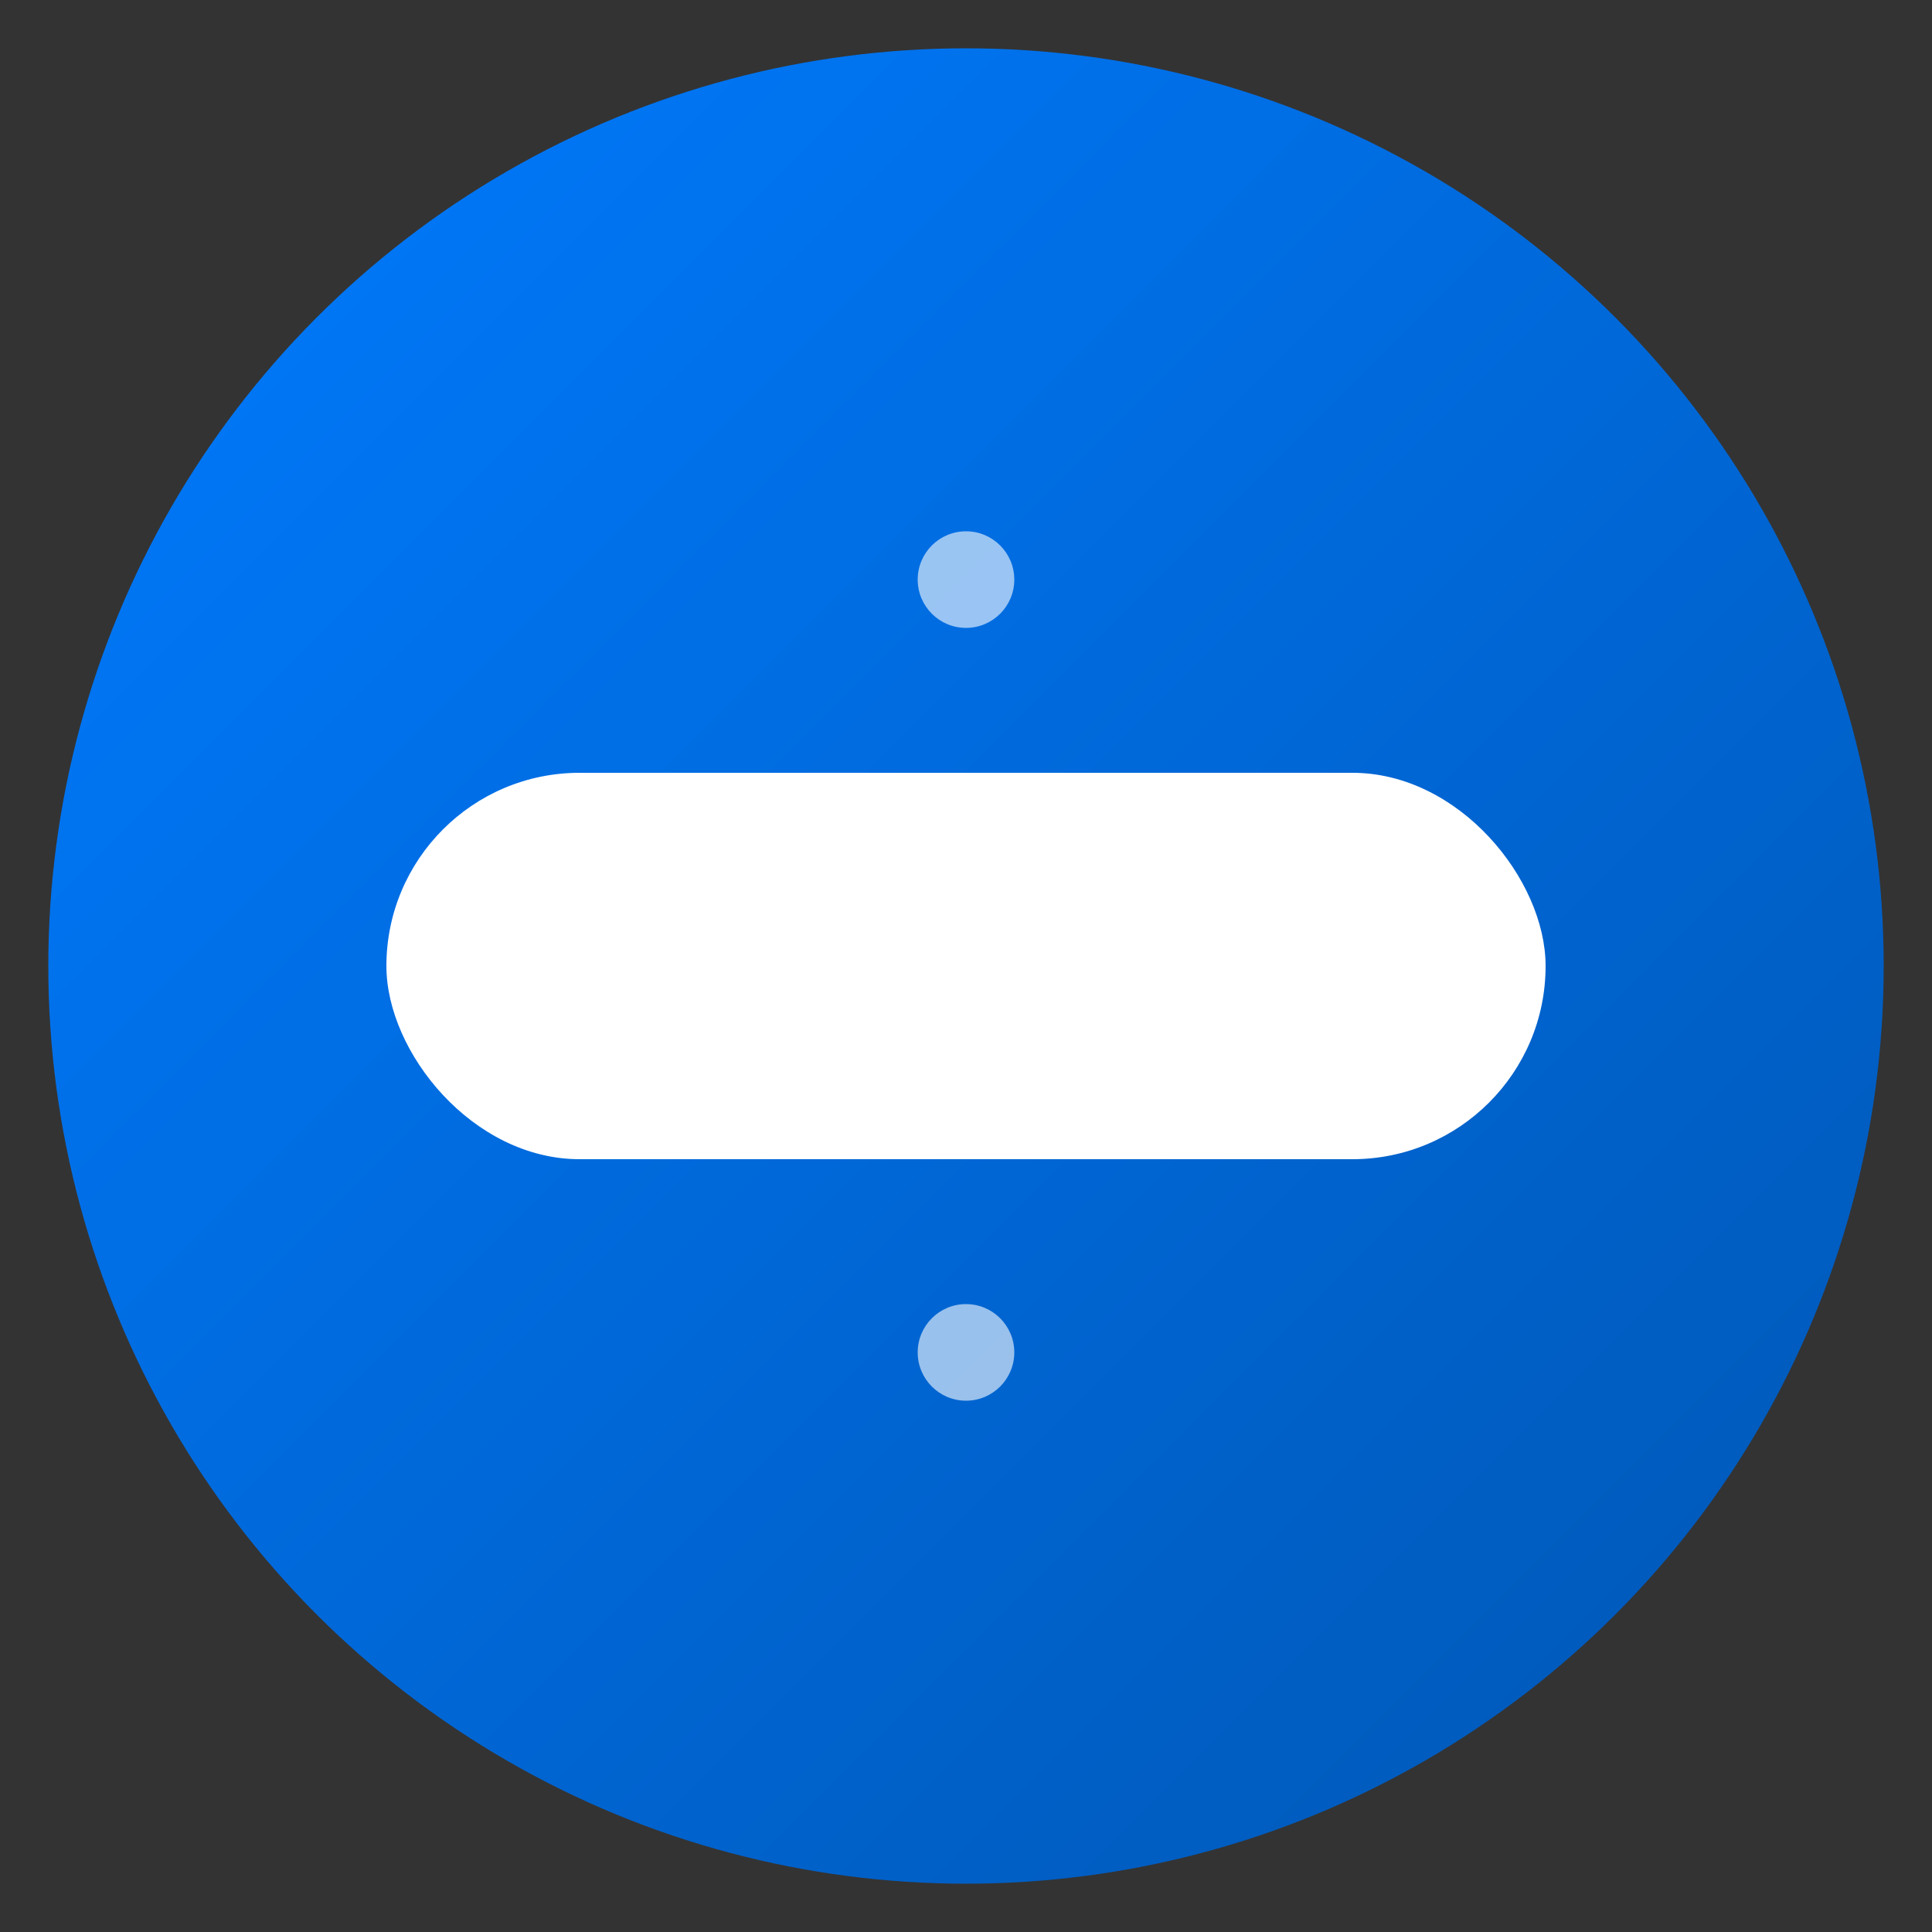 <?xml version="1.0" encoding="UTF-8"?>
<svg width="40" height="40" viewBox="0 0 40 40" xmlns="http://www.w3.org/2000/svg">
  <rect x="0" y="0" width="40" height="40" fill="#333333" stroke="none"/>
  <defs>
    <!-- 主要渐变 -->
    <linearGradient id="primaryGradient" x1="0%" y1="0%" x2="100%" y2="100%">
      <stop offset="0%" style="stop-color:#007bff;stop-opacity:1" />
      <stop offset="100%" style="stop-color:#0056b3;stop-opacity:1" />
    </linearGradient>
  </defs>
  
  <!-- 外圆背景 -->
  <circle cx="20" cy="20" r="19" fill="url(#primaryGradient)"/>
  
  <!-- 游戏手柄简化图标 -->
  <g transform="translate(20, 20)" fill="white">
    <!-- 手柄主体 -->
    <rect x="-12" y="-4" width="24" height="8" rx="4"/>
    
    <!-- 左侧摇杆区域 -->
    <circle cx="-7" cy="0" r="2.5" fill="none" stroke="white" stroke-width="1"/>
    <circle cx="-7" cy="0" r="1" fill="white"/>
    
    <!-- 右侧按钮区域 -->
    <circle cx="5" cy="-1" r="1" fill="white"/>
    <circle cx="8" cy="0" r="1" fill="white"/>
    <circle cx="5" cy="1" r="1" fill="white"/>
    <circle cx="2" cy="0" r="1" fill="white"/>
    
    <!-- Hub连接点装饰 -->
    <circle cx="0" cy="-8" r="1" fill="white" opacity="0.6"/>
    <circle cx="0" cy="8" r="1" fill="white" opacity="0.6"/>
    <circle cx="-8" cy="0" r="1" fill="white" opacity="0.6"/>
    <circle cx="8" cy="0" r="1" fill="white" opacity="0.6"/>
  </g>
</svg> 